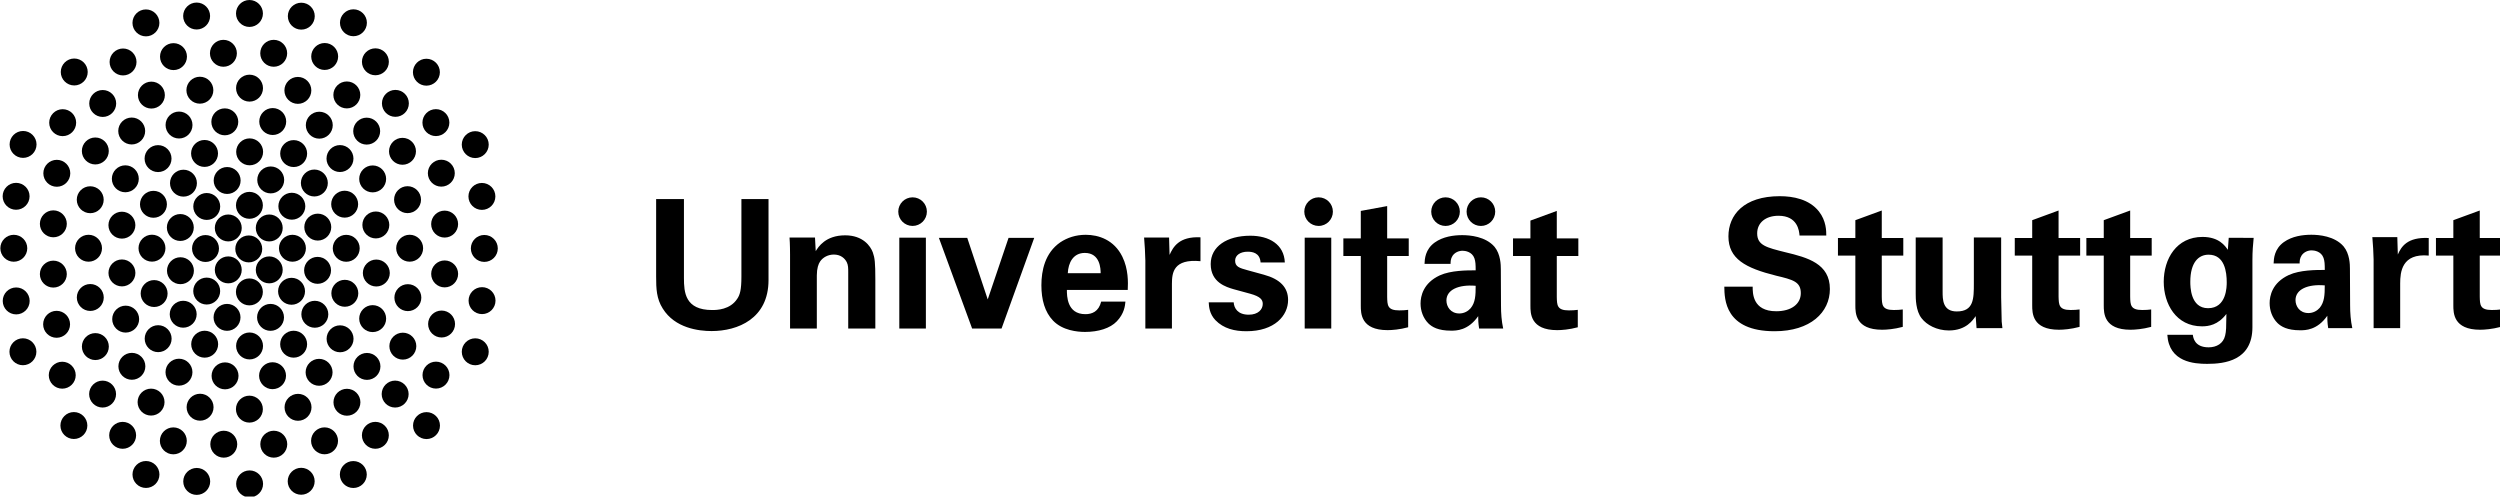 <?xml version="1.0" encoding="UTF-8" standalone="no"?>
<!-- Created with Inkscape (http://www.inkscape.org/) -->

<svg
   width="80.761mm"
   height="16.041mm"
   viewBox="0 0 80.761 16.041"
   version="1.1"
   id="svg1301"
   inkscape:version="1.2.2 (732a01da63, 2022-12-09)"
   sodipodi:docname="unistuttgartlogo_horizontal.svg"
   xmlns:inkscape="http://www.inkscape.org/namespaces/inkscape"
   xmlns:sodipodi="http://sodipodi.sourceforge.net/DTD/sodipodi-0.dtd"
   xmlns="http://www.w3.org/2000/svg"
   xmlns:svg="http://www.w3.org/2000/svg">
  <sodipodi:namedview
     id="namedview1303"
     pagecolor="#ffffff"
     bordercolor="#666666"
     borderopacity="1.0"
     inkscape:showpageshadow="2"
     inkscape:pageopacity="0.0"
     inkscape:pagecheckerboard="0"
     inkscape:deskcolor="#d1d1d1"
     inkscape:document-units="mm"
     showgrid="false"
     inkscape:zoom="5.1754899"
     inkscape:cx="211.96061"
     inkscape:cy="127.33094"
     inkscape:window-width="3840"
     inkscape:window-height="2066"
     inkscape:window-x="-11"
     inkscape:window-y="-11"
     inkscape:window-maximized="1"
     inkscape:current-layer="layer1" />
  <defs
     id="defs1298" />
  <g
     inkscape:label="Layer 1"
     inkscape:groupmode="layer"
     id="layer1"
     transform="translate(-88.568,-124.094)">
    <g
       fill="#FFF"
       id="g4"
       style="fill:#000000;fill-opacity:1"
       transform="matrix(0.265,0,0,0.265,141.925,104.048)">
      <path
         d="m 12.31,110.587 c 0,0.745 -0.045,3 2.867,3 1.842,0 3,-0.876 3,-2.21 0,-1.4 -0.986,-1.64 -3,-2.123 -3.767,-0.94 -5.823,-2.057 -5.823,-4.793 0,-2.604 1.863,-4.9 6.26,-4.9 1.644,0 3.59,0.372 4.77,1.857 0.898,1.138 0.898,2.407 0.898,2.935 h -3.26 c -0.043,-0.545 -0.22,-2.406 -2.562,-2.406 -1.574,0 -2.602,0.854 -2.602,2.146 0,1.468 1.158,1.728 3.434,2.3 2.736,0.653 5.43,1.396 5.43,4.484 0,2.845 -2.366,5.146 -6.74,5.146 -6.065,0 -6.108,-3.898 -6.13,-5.434 h 3.46 z m 18.295,4.905 c -1.047,0.283 -1.99,0.35 -2.515,0.35 -3.263,0 -3.263,-2.057 -3.263,-2.978 v -6.062 h -2.122 v -2.144 h 2.122 v -2.172 l 3.22,-1.18 v 3.352 h 2.624 v 2.144 h -2.624 v 4.99 c 0.02,1.006 0.02,1.644 1.465,1.644 0.48,0 0.702,-0.023 1.095,-0.067 v 2.122 z m 4.859,-10.9 v 6.59 c 0,0.963 0,2.43 1.726,2.43 2.082,0 2.082,-1.557 2.082,-3.438 v -5.582 H 42.6 v 7.29 c 0.043,2.384 0.065,2.67 0.065,2.954 0.022,0.307 0.045,0.504 0.087,0.81 H 39.6 l -0.107,-1.466 c -0.327,0.48 -1.16,1.75 -3.262,1.75 -1.488,0 -2.71,-0.68 -3.327,-1.486 -0.72,-0.9 -0.72,-2.432 -0.72,-2.977 v -6.875 z m 16.696,10.9 c -1.047,0.283 -1.99,0.35 -2.512,0.35 -3.263,0 -3.263,-2.057 -3.263,-2.978 v -6.062 H 44.26 v -2.144 h 2.125 v -2.172 l 3.214,-1.18 v 3.352 h 2.63 v 2.144 H 49.6 v 4.99 c 0.027,1.006 0.027,1.644 1.47,1.644 0.48,0 0.7,-0.023 1.092,-0.067 v 2.122 z m 8.728,0 c -1.052,0.283 -1.992,0.35 -2.52,0.35 -3.26,0 -3.26,-2.057 -3.26,-2.978 v -6.062 h -2.12 v -2.144 h 2.12 v -2.172 l 3.22,-1.18 v 3.352 h 2.624 v 2.144 h -2.624 v 4.99 c 0.02,1.006 0.02,1.644 1.465,1.644 0.48,0 0.7,-0.023 1.095,-0.067 v 2.122 z m 12.495,-10.856 c -0.085,0.873 -0.153,1.62 -0.153,2.735 v 8.165 c 0,4.074 -3.393,4.465 -5.513,4.465 -1.577,0 -4.66,-0.197 -4.86,-3.543 h 3.108 c 0.042,0.326 0.197,1.527 1.923,1.527 0.965,0 1.797,-0.46 2.018,-1.442 0.13,-0.546 0.13,-0.938 0.152,-2.627 -1.03,1.358 -2.188,1.51 -2.976,1.51 -3.174,0 -4.663,-2.758 -4.663,-5.427 0,-2.8 1.554,-5.473 4.728,-5.473 2.014,0 2.758,1.093 3.086,1.576 l 0.108,-1.466 3.04,0.002 z m -5.56,8.58 c 2.275,0 2.275,-2.67 2.275,-3.15 0,-1.25 -0.24,-3.374 -2.21,-3.374 -1.226,0 -2.23,0.94 -2.23,3.308 0,0.546 0,3.215 2.165,3.215 z m 14.644,2.429 c -0.108,-0.68 -0.108,-1.182 -0.108,-1.508 -1.227,1.77 -2.694,1.77 -3.31,1.77 -1.595,0 -2.316,-0.458 -2.757,-0.876 -0.657,-0.655 -0.963,-1.552 -0.963,-2.427 0,-0.88 0.306,-2.496 2.346,-3.437 1.356,-0.615 3.302,-0.615 4.376,-0.615 0,-0.722 -0.02,-1.07 -0.152,-1.464 -0.283,-0.812 -1.14,-0.922 -1.445,-0.922 -0.462,0 -0.94,0.2 -1.225,0.616 -0.244,0.37 -0.244,0.722 -0.244,0.984 h -3.172 c 0.02,-0.595 0.088,-1.773 1.246,-2.606 1.008,-0.722 2.3,-0.897 3.35,-0.897 0.92,0 2.847,0.154 3.938,1.425 0.748,0.9 0.77,2.21 0.77,2.715 l 0.022,4.442 c 0,0.94 0.066,1.882 0.266,2.802 h -2.94 z m -3.984,-3.415 c 0,0.744 0.5,1.578 1.576,1.578 0.587,0 1.07,-0.287 1.376,-0.638 0.567,-0.698 0.614,-1.555 0.614,-2.735 -2.078,-0.175 -3.567,0.483 -3.567,1.795 z m 9.521,-4.923 c 0,-0.523 -0.088,-2.123 -0.155,-2.757 h 3.044 l 0.063,2.123 c 0.415,-0.944 1.14,-2.146 3.767,-2.014 v 2.143 c -3.283,-0.307 -3.48,2.014 -3.48,3.395 v 5.447 h -3.238 l -0.002,-8.338 z m 15.501,8.185 c -1.05,0.283 -1.994,0.35 -2.518,0.35 -3.264,0 -3.264,-2.057 -3.264,-2.978 v -6.062 h -2.12 v -2.144 h 2.12 v -2.172 l 3.22,-1.18 v 3.352 h 2.63 v 2.144 h -2.63 v 4.99 c 0.02,1.006 0.02,1.644 1.467,1.644 0.48,0 0.702,-0.023 1.095,-0.067 v 2.122 z"
         id="path2"
         style="fill:#000000;fill-opacity:1" />
    </g>
    <g
       fill="#FFF"
       id="g14"
       style="fill:#000000;fill-opacity:1"
       transform="matrix(0.265,0,0,0.265,109.764,109.806)">
      <path
         d="m 3.39,78.184 v 9.63 c 0,1.73 0.133,3.897 3.44,3.897 0.547,0 2.187,-0.022 3.062,-1.378 0.328,-0.482 0.504,-1.094 0.504,-2.69 V 78.185 H 13.7 v 9.875 c 0,4.704 -3.743,6.214 -6.94,6.214 -1.574,0 -4.46,-0.35 -5.95,-2.737 C 0.043,90.332 0,89.11 0,87.64 v -9.456 z m 12.934,6.7 c 0,-0.044 0,-1.247 -0.064,-2.014 h 3.106 l 0.088,1.664 c 0.31,-0.503 1.184,-1.93 3.59,-1.93 2.17,0 3.087,1.314 3.37,2.08 0.24,0.68 0.307,1.25 0.307,3.307 v 5.975 h -3.305 v -6.87 c 0,-0.46 0,-0.858 -0.174,-1.208 -0.24,-0.48 -0.742,-0.94 -1.576,-0.94 -0.697,0 -1.334,0.33 -1.684,0.854 -0.198,0.288 -0.394,0.834 -0.394,1.69 v 6.476 H 16.325 V 84.886 Z M 29.643,82.89 h 3.24 v 11.075 h -3.24 z m 8.283,0.023 2.497,7.505 2.538,-7.505 h 3.13 L 42.108,93.965 H 38.52 L 34.468,82.913 Z m 12.147,6.347 c 0,0.72 0,2.955 2.254,2.955 0.81,0 1.62,-0.307 1.927,-1.533 h 2.955 c -0.045,0.526 -0.154,1.467 -1.052,2.406 -0.812,0.854 -2.253,1.292 -3.872,1.292 -0.942,0 -2.74,-0.173 -3.898,-1.377 -1.006,-1.052 -1.423,-2.538 -1.423,-4.312 0,-1.796 0.44,-3.94 2.297,-5.23 0.854,-0.57 1.904,-0.922 3.107,-0.922 1.577,0 3.456,0.614 4.465,2.67 0.743,1.513 0.703,3.134 0.657,4.052 h -7.42 z m 4.115,-2.035 c 0,-0.504 -0.043,-2.475 -1.926,-2.475 -1.422,0 -2.014,1.184 -2.08,2.475 z m 5.446,-1.598 c 0,-0.523 -0.085,-2.123 -0.15,-2.757 h 3.045 l 0.06,2.123 c 0.422,-0.944 1.143,-2.277 3.768,-2.146 v 2.91 c -3.28,-0.306 -3.48,1.38 -3.48,2.76 v 5.447 h -3.24 v -8.338 h -0.004 z m 10.771,5.143 c 0.044,0.703 0.48,1.51 1.837,1.51 1.16,0 1.707,-0.654 1.707,-1.313 0,-0.5 -0.264,-0.894 -1.53,-1.243 l -2.015,-0.55 c -0.9,-0.264 -2.8,-0.813 -2.8,-3.065 0,-2.145 1.97,-3.456 4.833,-3.456 2.278,0 4.115,1.052 4.203,3.26 h -2.954 c -0.088,-1.225 -1.07,-1.312 -1.578,-1.312 -0.873,0 -1.527,0.416 -1.527,1.094 0,0.744 0.546,0.897 1.508,1.162 l 1.993,0.547 c 2.014,0.55 2.956,1.574 2.956,3.084 0,1.905 -1.64,3.808 -5.076,3.808 -1.425,0 -2.78,-0.307 -3.79,-1.357 -0.72,-0.763 -0.785,-1.64 -0.808,-2.163 h 3.043 v -0.007 z m 8.657,-7.88 H 82.3 v 11.075 h -3.238 z m 12.613,10.922 c -1.046,0.285 -1.986,0.35 -2.514,0.35 -3.26,0 -3.26,-2.057 -3.26,-2.977 V 85.123 H 83.775 V 82.978 H 85.9 v -3.35 l 3.215,-0.59 v 3.94 h 2.63 v 2.143 h -2.63 v 4.99 c 0.024,1.008 0.024,1.644 1.467,1.644 0.483,0 0.702,-0.022 1.093,-0.067 v 2.125 z m 8.649,0.153 c -0.112,-0.68 -0.112,-1.182 -0.112,-1.508 -1.225,1.77 -2.69,1.77 -3.305,1.77 -1.598,0 -2.32,-0.458 -2.758,-0.876 -0.654,-0.655 -0.964,-1.553 -0.964,-2.428 0,-0.877 0.31,-2.496 2.344,-3.437 1.355,-0.614 3.302,-0.614 4.375,-0.614 0,-0.723 -0.02,-1.07 -0.152,-1.464 -0.286,-0.812 -1.14,-0.923 -1.44,-0.923 -0.46,0 -0.945,0.2 -1.228,0.617 -0.238,0.37 -0.238,0.722 -0.238,0.984 H 93.67 c 0.02,-0.594 0.087,-1.773 1.244,-2.607 1.008,-0.72 2.3,-0.897 3.35,-0.897 0.92,0 2.845,0.153 3.942,1.424 0.74,0.9 0.766,2.21 0.766,2.715 l 0.02,4.442 c 0,0.94 0.066,1.88 0.265,2.8 l -2.933,0.003 z M 96.34,90.55 c 0,0.745 0.507,1.58 1.574,1.58 0.592,0 1.073,-0.288 1.378,-0.638 0.573,-0.7 0.613,-1.555 0.613,-2.736 -2.08,-0.176 -3.566,0.482 -3.566,1.795 z m 16.016,3.262 c -1.05,0.285 -1.987,0.35 -2.517,0.35 -3.26,0 -3.26,-2.057 -3.26,-2.977 v -6.062 h -2.123 v -2.145 h 2.122 v -2.17 l 3.215,-1.18 v 3.35 h 2.627 v 2.145 h -2.627 v 4.99 c 0.023,1.007 0.023,1.643 1.47,1.643 0.478,0 0.7,-0.023 1.09,-0.068 v 2.124 z"
         id="path6"
         style="fill:#000000;fill-opacity:1" />
      <circle
         cx="96.231"
         cy="79.717"
         r="1.744"
         id="circle8"
         style="fill:#000000;fill-opacity:1" />
      <circle
         cx="100.542"
         cy="79.717"
         r="1.745"
         id="circle10"
         style="fill:#000000;fill-opacity:1" />
      <path
         d="m 82.5,79.714 c 0,0.966 -0.778,1.745 -1.742,1.745 -0.967,0 -1.745,-0.78 -1.745,-1.746 0,-0.96 0.778,-1.74 1.745,-1.74 0.964,0 1.74,0.78 1.74,1.74 z m -49.494,0 c 0,0.966 -0.78,1.745 -1.743,1.745 -0.963,0 -1.745,-0.78 -1.745,-1.746 0,-0.96 0.782,-1.74 1.745,-1.74 0.964,0 1.743,0.78 1.743,1.74 z"
         id="path12"
         style="fill:#000000;fill-opacity:1" />
    </g>
    <g
       fill="#FFF"
       id="g222"
       style="fill:#000000;fill-opacity:1"
       transform="matrix(0.265,0,0,0.265,81.718,124.094)">
      <circle
         cx="56.174"
         cy="30.344"
         r="1.642"
         id="circle16"
         style="fill:#000000;fill-opacity:1" />
      <path
         d="m 60.312,27.79 c 0,-0.905 -0.736,-1.643 -1.642,-1.643 -0.906,0 -1.64,0.737 -1.64,1.644 0,0.905 0.734,1.64 1.64,1.64 0.906,0 1.642,-0.735 1.642,-1.64 z m 0,5.11 c 0,-0.905 -0.736,-1.643 -1.642,-1.643 -0.906,0 -1.64,0.737 -1.64,1.644 0,0.905 0.734,1.64 1.64,1.64 0.906,0 1.642,-0.734 1.642,-1.64 z"
         id="path18"
         style="fill:#000000;fill-opacity:1" />
      <circle
         cx="61.499"
         cy="30.263"
         r="1.642"
         id="circle20"
         style="fill:#000000;fill-opacity:1" />
      <path
         d="m 64.586,26.045 c -0.903,0 -1.642,0.736 -1.642,1.642 0,0.905 0.738,1.64 1.642,1.64 0.906,0 1.644,-0.735 1.644,-1.64 0,-0.906 -0.738,-1.642 -1.644,-1.642 z"
         id="path22"
         style="fill:#000000;fill-opacity:1" />
      <circle
         cx="64.562"
         cy="32.957"
         r="1.642"
         id="circle24"
         style="fill:#000000;fill-opacity:1" />
      <path
         d="m 61.388,37.15 c 0.906,0 1.645,-0.735 1.645,-1.64 0,-0.906 -0.737,-1.644 -1.645,-1.644 -0.904,0 -1.64,0.737 -1.64,1.644 0,0.905 0.735,1.64 1.64,1.64 z m -0.918,1.54 c 0,-0.907 -0.736,-1.644 -1.644,-1.644 -0.903,0 -1.64,0.737 -1.64,1.643 0,0.904 0.735,1.64 1.64,1.64 0.905,0 1.644,-0.736 1.644,-1.64 z"
         id="path26"
         style="fill:#000000;fill-opacity:1" />
      <circle
         cx="56.271"
         cy="42.173"
         r="1.642"
         id="circle28"
         style="fill:#000000;fill-opacity:1" />
      <circle
         cx="68.056"
         cy="30.269"
         r="1.642"
         id="circle30"
         style="fill:#000000;fill-opacity:1" />
      <circle
         cx="67.884"
         cy="35.753"
         r="1.642"
         id="circle32"
         style="fill:#000000;fill-opacity:1" />
      <path
         d="m 71.722,31.64 c -0.902,0 -1.64,0.737 -1.64,1.644 0,0.903 0.735,1.64 1.64,1.64 0.905,0 1.645,-0.737 1.645,-1.64 -0.002,-0.907 -0.74,-1.644 -1.645,-1.644 z m 1.198,7.2 c 0,-0.905 -0.735,-1.643 -1.644,-1.643 -0.9,0 -1.64,0.738 -1.64,1.644 0,0.904 0.737,1.642 1.64,1.642 0.91,0 1.645,-0.738 1.645,-1.64 z"
         id="path34"
         style="fill:#000000;fill-opacity:1" />
      <circle
         cx="67.304"
         cy="41.301"
         r="1.642"
         id="circle36"
         style="fill:#000000;fill-opacity:1" />
      <path
         d="m 61.644,43.6 c 0.905,0 1.644,-0.735 1.644,-1.64 0,-0.906 -0.737,-1.643 -1.644,-1.643 -0.903,0 -1.642,0.737 -1.642,1.643 0,0.905 0.737,1.64 1.642,1.64 z m -2.574,3.84 c 0.907,0 1.646,-0.735 1.646,-1.638 0,-0.906 -0.736,-1.644 -1.645,-1.644 -0.9,0 -1.64,0.737 -1.64,1.644 0.003,0.903 0.74,1.64 1.64,1.64 z"
         id="path38"
         style="fill:#000000;fill-opacity:1" />
      <circle
         cx="56.252"
         cy="49.875"
         r="1.642"
         id="circle40"
         style="fill:#000000;fill-opacity:1" />
      <path
         d="m 65.87,38.312 c 0,-0.906 -0.736,-1.644 -1.643,-1.644 -0.908,0 -1.642,0.737 -1.642,1.644 0,0.904 0.733,1.64 1.642,1.64 0.907,0 1.644,-0.735 1.644,-1.64 z m 9.697,-3.67 c -0.902,0 -1.64,0.737 -1.64,1.644 0,0.904 0.736,1.64 1.64,1.64 0.906,0 1.644,-0.736 1.644,-1.64 0,-0.907 -0.736,-1.644 -1.643,-1.644 z"
         id="path42"
         style="fill:#000000;fill-opacity:1" />
      <circle
         cx="74.957"
         cy="42.197"
         r="1.642"
         id="circle44"
         style="fill:#000000;fill-opacity:1" />
      <circle
         cx="78.997"
         cy="45.728"
         r="1.642"
         id="circle46"
         style="fill:#000000;fill-opacity:1" />
      <path
         d="m 74.017,46.397 c -0.902,0 -1.64,0.738 -1.64,1.644 0,0.904 0.735,1.64 1.64,1.64 0.906,0 1.645,-0.736 1.645,-1.64 -0.002,-0.905 -0.74,-1.643 -1.645,-1.643 z"
         id="path48"
         style="fill:#000000;fill-opacity:1" />
      <circle
         cx="70.583"
         cy="44.667"
         r="1.642"
         id="circle50"
         style="fill:#000000;fill-opacity:1" />
      <path
         d="m 68.14,50.677 c 0.905,0 1.644,-0.735 1.644,-1.64 0,-0.905 -0.737,-1.642 -1.644,-1.642 -0.904,0 -1.64,0.737 -1.64,1.642 0,0.905 0.735,1.64 1.64,1.64 z m -5.96,0.617 c 0.904,0 1.644,-0.735 1.644,-1.64 0,-0.906 -0.738,-1.643 -1.645,-1.643 -0.903,0 -1.642,0.738 -1.642,1.644 0,0.905 0.736,1.64 1.64,1.64 z m 4.21,-5.904 c 0,-0.907 -0.738,-1.645 -1.644,-1.645 -0.906,0 -1.642,0.737 -1.642,1.644 0,0.902 0.735,1.638 1.642,1.638 0.905,0 1.644,-0.736 1.644,-1.64 z"
         id="path52"
         style="fill:#000000;fill-opacity:1" />
      <circle
         cx="77.841"
         cy="51.881"
         r="1.642"
         id="circle54"
         style="fill:#000000;fill-opacity:1" />
      <circle
         cx="71.608"
         cy="53.066"
         r="1.641"
         id="circle56"
         style="fill:#000000;fill-opacity:1" />
      <circle
         cx="68.919"
         cy="57.846"
         r="1.642"
         id="circle58"
         style="fill:#000000;fill-opacity:1" />
      <path
         d="m 65.412,52.097 c -0.903,0 -1.642,0.737 -1.642,1.643 0,0.905 0.737,1.64 1.642,1.64 0.905,0 1.644,-0.735 1.644,-1.64 0,-0.906 -0.74,-1.643 -1.644,-1.643 z m -2.849,4.93 c -0.903,0 -1.642,0.737 -1.642,1.643 0,0.905 0.738,1.64 1.643,1.64 0.905,0 1.644,-0.735 1.644,-1.64 0,-0.905 -0.737,-1.643 -1.644,-1.643 z"
         id="path60"
         style="fill:#000000;fill-opacity:1" />
      <circle
         cx="59.224"
         cy="54.149"
         r="1.642"
         id="circle62"
         style="fill:#000000;fill-opacity:1" />
      <circle
         cx="56.277"
         cy="58.986"
         r="1.641"
         id="circle64"
         style="fill:#000000;fill-opacity:1" />
      <path
         d="m 53.127,52.507 c -0.903,0 -1.64,0.737 -1.64,1.644 0,0.905 0.736,1.64 1.64,1.64 0.905,0 1.643,-0.734 1.643,-1.64 0,-0.905 -0.738,-1.643 -1.643,-1.643 z m -3.299,4.538 c -0.903,0 -1.64,0.737 -1.64,1.644 0,0.903 0.736,1.64 1.64,1.64 0.906,0 1.644,-0.737 1.644,-1.64 0,-0.908 -0.738,-1.645 -1.644,-1.645 z"
         id="path66"
         style="fill:#000000;fill-opacity:1" />
      <circle
         cx="43.643"
         cy="57.841"
         r="1.642"
         id="circle68"
         style="fill:#000000;fill-opacity:1" />
      <circle
         cx="79.679"
         cy="39.5"
         r="1.642"
         id="circle70"
         style="fill:#000000;fill-opacity:1" />
      <circle
         cx="83.784"
         cy="42.884"
         r="1.642"
         id="circle72"
         style="fill:#000000;fill-opacity:1" />
      <circle
         cx="84.612"
         cy="36.648"
         r="1.642"
         id="circle74"
         style="fill:#000000;fill-opacity:1" />
      <circle
         cx="80.054"
         cy="33.391"
         r="1.642"
         id="circle76"
         style="fill:#000000;fill-opacity:1" />
      <circle
         cx="84.89"
         cy="30.285"
         r="1.642"
         id="circle78"
         style="fill:#000000;fill-opacity:1" />
      <circle
         cx="80.051"
         cy="27.318"
         r="1.642"
         id="circle80"
         style="fill:#000000;fill-opacity:1" />
      <circle
         cx="84.595"
         cy="23.944"
         r="1.642"
         id="circle82"
         style="fill:#000000;fill-opacity:1" />
      <path
         d="m 78.006,21.112 c 0,0.905 0.736,1.64 1.64,1.64 0.906,0 1.644,-0.735 1.644,-1.64 0,-0.905 -0.735,-1.642 -1.644,-1.642 -0.904,0 -1.64,0.737 -1.64,1.642 z M 83.78,19.27 c 0.906,0 1.646,-0.735 1.646,-1.64 0,-0.905 -0.737,-1.64 -1.646,-1.64 -0.9,0 -1.64,0.735 -1.64,1.64 0.002,0.906 0.74,1.64 1.64,1.64 z"
         id="path84"
         style="fill:#000000;fill-opacity:1" />
      <circle
         cx="78.987"
         cy="14.947"
         r="1.642"
         id="circle86"
         style="fill:#000000;fill-opacity:1" />
      <path
         d="m 77.827,10.443 c 0.906,0 1.645,-0.736 1.645,-1.64 0,-0.906 -0.738,-1.642 -1.645,-1.642 -0.903,0 -1.64,0.737 -1.64,1.643 0,0.905 0.737,1.64 1.64,1.64 z"
         id="path88"
         style="fill:#000000;fill-opacity:1" />
      <circle
         cx="74.049"
         cy="12.601"
         r="1.641"
         id="circle90"
         style="fill:#000000;fill-opacity:1" />
      <circle
         cx="70.549"
         cy="15.985"
         r="1.642"
         id="circle92"
         style="fill:#000000;fill-opacity:1" />
      <path
         d="m 65.65,19.33 c 0,0.904 0.737,1.64 1.642,1.64 0.906,0 1.645,-0.736 1.645,-1.64 0,-0.907 -0.737,-1.644 -1.645,-1.644 -0.902,0 -1.64,0.737 -1.64,1.643 z"
         id="path94"
         style="fill:#000000;fill-opacity:1" />
      <circle
         cx="64.771"
         cy="15.261"
         r="1.642"
         id="circle96"
         style="fill:#000000;fill-opacity:1" />
      <circle
         cx="62.16"
         cy="11.019"
         r="1.641"
         id="circle98"
         style="fill:#000000;fill-opacity:1" />
      <circle
         cx="59.095"
         cy="14.815"
         r="1.642"
         id="circle100"
         style="fill:#000000;fill-opacity:1" />
      <circle
         cx="53.254"
         cy="14.852"
         r="1.641"
         id="circle102"
         style="fill:#000000;fill-opacity:1" />
      <circle
         cx="50.784"
         cy="18.705"
         r="1.642"
         id="circle104"
         style="fill:#000000;fill-opacity:1" />
      <path
         d="m 51.897,22.005 c 0,0.904 0.737,1.64 1.64,1.64 0.907,0 1.645,-0.736 1.645,-1.64 0,-0.906 -0.737,-1.644 -1.644,-1.644 -0.903,0 -1.64,0.74 -1.64,1.645 z"
         id="path106"
         style="fill:#000000;fill-opacity:1" />
      <circle
         cx="48.213"
         cy="22.329"
         r="1.641"
         id="circle108"
         style="fill:#000000;fill-opacity:1" />
      <circle
         cx="44.555"
         cy="24.905"
         r="1.642"
         id="circle110"
         style="fill:#000000;fill-opacity:1" />
      <path
         d="m 40.708,29.09 c 0.906,0 1.644,-0.736 1.644,-1.64 0,-0.907 -0.737,-1.643 -1.644,-1.643 -0.902,0 -1.64,0.736 -1.64,1.642 0,0.904 0.738,1.64 1.64,1.64 z"
         id="path112"
         style="fill:#000000;fill-opacity:1" />
      <circle
         cx="41.126"
         cy="21.796"
         r="1.642"
         id="circle114"
         style="fill:#000000;fill-opacity:1" />
      <circle
         cx="36.849"
         cy="24.348"
         r="1.641"
         id="circle116"
         style="fill:#000000;fill-opacity:1" />
      <path
         d="m 32.35,28.927 c 0.906,0 1.644,-0.735 1.644,-1.64 0,-0.906 -0.737,-1.644 -1.644,-1.644 -0.903,0 -1.64,0.737 -1.64,1.644 0,0.905 0.736,1.64 1.64,1.64 z M 27.81,25.57 c 0.906,0 1.644,-0.735 1.644,-1.638 0,-0.906 -0.737,-1.643 -1.643,-1.643 -0.905,0 -1.64,0.736 -1.64,1.642 0,0.903 0.734,1.64 1.64,1.64 z"
         id="path118"
         style="fill:#000000;fill-opacity:1" />
      <circle
         cx="32.775"
         cy="21.125"
         r="1.642"
         id="circle120"
         style="fill:#000000;fill-opacity:1" />
      <path
         d="m 28.66,15.966 c -0.905,0 -1.64,0.737 -1.64,1.643 0,0.902 0.734,1.638 1.64,1.638 0.906,0 1.643,-0.736 1.643,-1.64 0,-0.905 -0.738,-1.642 -1.643,-1.642 z m 4.83,0.629 c 0.905,0 1.643,-0.735 1.643,-1.64 0,-0.906 -0.737,-1.644 -1.644,-1.644 -0.904,0 -1.642,0.738 -1.642,1.645 0,0.904 0.738,1.64 1.64,1.64 z m 3.98,0.165 c -0.906,0 -1.642,0.738 -1.642,1.646 0,0.903 0.735,1.64 1.64,1.64 0.907,0 1.643,-0.737 1.643,-1.64 0,-0.908 -0.735,-1.645 -1.64,-1.645 z"
         id="path122"
         style="fill:#000000;fill-opacity:1" />
      <circle
         cx="41.905"
         cy="15.97"
         r="1.641"
         id="circle124"
         style="fill:#000000;fill-opacity:1" />
      <circle
         cx="45.116"
         cy="19.334"
         r="1.642"
         id="circle126"
         style="fill:#000000;fill-opacity:1" />
      <circle
         cx="36.642"
         cy="30.261"
         r="1.642"
         id="circle128"
         style="fill:#000000;fill-opacity:1" />
      <path
         d="m 56.28,16.87 c -0.903,0 -1.64,0.736 -1.64,1.642 0,0.905 0.736,1.64 1.64,1.64 0.907,0 1.643,-0.735 1.643,-1.64 0,-0.906 -0.736,-1.642 -1.643,-1.642 z"
         id="path130"
         style="fill:#000000;fill-opacity:1" />
      <circle
         cx="68.129"
         cy="11.573"
         r="1.642"
         id="circle132"
         style="fill:#000000;fill-opacity:1" />
      <circle
         cx="71.612"
         cy="7.533"
         r="1.641"
         id="circle134"
         style="fill:#000000;fill-opacity:1" />
      <path
         d="m 65.43,8.526 c 0.904,0 1.64,-0.736 1.64,-1.64 0,-0.905 -0.734,-1.642 -1.64,-1.642 -0.905,0 -1.643,0.737 -1.643,1.643 0,0.904 0.735,1.64 1.642,1.64 z m 3.5,-4.11 c 0.906,0 1.645,-0.735 1.645,-1.64 0,-0.905 -0.737,-1.642 -1.644,-1.642 -0.903,0 -1.64,0.737 -1.64,1.642 0,0.905 0.736,1.64 1.64,1.64 z"
         id="path136"
         style="fill:#000000;fill-opacity:1" />
      <circle
         cx="62.578"
         cy="1.971"
         r="1.641"
         id="circle138"
         style="fill:#000000;fill-opacity:1" />
      <path
         d="m 56.258,3.284 c 0.906,0 1.644,-0.736 1.644,-1.64 C 57.9,0.737 57.164,0 56.258,0 c -0.904,0 -1.64,0.737 -1.64,1.644 0,0.904 0.736,1.64 1.64,1.64 z"
         id="path140"
         style="fill:#000000;fill-opacity:1" />
      <circle
         cx="49.818"
         cy="1.954"
         r="1.642"
         id="circle142"
         style="fill:#000000;fill-opacity:1" />
      <path
         d="m 43.637,4.433 c 0.906,0 1.644,-0.736 1.644,-1.64 0,-0.906 -0.736,-1.644 -1.643,-1.644 -0.903,0 -1.64,0.736 -1.64,1.643 0,0.904 0.736,1.64 1.64,1.64 z m 9.445,3.705 c 0.906,0 1.644,-0.736 1.644,-1.64 0,-0.906 -0.737,-1.642 -1.644,-1.642 -0.904,0 -1.64,0.736 -1.64,1.642 0,0.904 0.736,1.64 1.64,1.64 z"
         id="path144"
         style="fill:#000000;fill-opacity:1" />
      <circle
         cx="46.998"
         cy="6.902"
         r="1.642"
         id="circle146"
         style="fill:#000000;fill-opacity:1" />
      <path
         d="m 44.303,9.952 c -0.903,0 -1.64,0.738 -1.64,1.642 0,0.905 0.736,1.64 1.64,1.64 0.906,0 1.644,-0.735 1.644,-1.64 0,-0.905 -0.738,-1.642 -1.644,-1.642 z m -5.933,4.304 c 0.905,0 1.642,-0.736 1.642,-1.64 0,-0.907 -0.736,-1.643 -1.643,-1.643 -0.904,0 -1.642,0.736 -1.642,1.642 0,0.905 0.738,1.64 1.64,1.64 z m -3.472,-3.838 c 0.906,0 1.644,-0.737 1.644,-1.64 0,-0.907 -0.737,-1.645 -1.644,-1.645 -0.902,0 -1.64,0.738 -1.64,1.644 0,0.904 0.738,1.64 1.64,1.64 z m 5.95,-1.223 c 0.905,0 1.643,-0.736 1.643,-1.64 0,-0.905 -0.736,-1.643 -1.642,-1.643 -0.903,0 -1.64,0.737 -1.64,1.644 0,0.903 0.736,1.64 1.64,1.64 z"
         id="path148"
         style="fill:#000000;fill-opacity:1" />
      <circle
         cx="47.673"
         cy="15.242"
         r="1.641"
         id="circle150"
         style="fill:#000000;fill-opacity:1" />
      <circle
         cx="50.215"
         cy="10.996"
         r="1.642"
         id="circle152"
         style="fill:#000000;fill-opacity:1" />
      <circle
         cx="59.215"
         cy="6.496"
         r="1.641"
         id="circle154"
         style="fill:#000000;fill-opacity:1" />
      <circle
         cx="56.267"
         cy="10.745"
         r="1.642"
         id="circle156"
         style="fill:#000000;fill-opacity:1" />
      <path
         d="m 65.813,22.31 c 0,-0.906 -0.738,-1.643 -1.645,-1.643 -0.907,0 -1.64,0.737 -1.64,1.643 0,0.904 0.733,1.64 1.64,1.64 0.907,0 1.645,-0.736 1.645,-1.64 z m -4.389,1.187 c -0.905,0 -1.64,0.737 -1.64,1.644 0,0.904 0.734,1.64 1.64,1.64 0.906,0 1.644,-0.736 1.644,-1.64 -0.003,-0.906 -0.74,-1.643 -1.644,-1.643 z"
         id="path158"
         style="fill:#000000;fill-opacity:1" />
      <circle
         cx="58.851"
         cy="21.934"
         r="1.641"
         id="circle160"
         style="fill:#000000;fill-opacity:1" />
      <circle
         cx="56.254"
         cy="25.03"
         r="1.641"
         id="circle162"
         style="fill:#000000;fill-opacity:1" />
      <path
         d="m 52.035,27.79 c 0,0.905 0.736,1.64 1.64,1.64 0.905,0 1.643,-0.735 1.643,-1.64 0,-0.905 -0.737,-1.643 -1.643,-1.643 -0.904,0 -1.64,0.737 -1.64,1.644 z M 51.05,23.528 c -0.904,0 -1.64,0.737 -1.64,1.643 0,0.904 0.735,1.64 1.64,1.64 0.905,0 1.642,-0.735 1.642,-1.64 0,-0.905 -0.738,-1.642 -1.642,-1.642 z m -0.15,8.408 c 0.905,0 1.643,-0.737 1.643,-1.64 0,-0.906 -0.737,-1.643 -1.644,-1.643 -0.905,0 -1.64,0.737 -1.64,1.643 0,0.903 0.735,1.64 1.64,1.64 z"
         id="path164"
         style="fill:#000000;fill-opacity:1" />
      <circle
         cx="47.831"
         cy="27.733"
         r="1.641"
         id="circle166"
         style="fill:#000000;fill-opacity:1" />
      <circle
         cx="47.846"
         cy="33"
         r="1.641"
         id="circle168"
         style="fill:#000000;fill-opacity:1" />
      <path
         d="m 44.374,31.897 c 0.906,0 1.644,-0.736 1.644,-1.64 0,-0.907 -0.737,-1.645 -1.644,-1.645 -0.903,0 -1.64,0.738 -1.64,1.644 0,0.906 0.737,1.64 1.64,1.64 z"
         id="path170"
         style="fill:#000000;fill-opacity:1" />
      <circle
         cx="44.638"
         cy="35.784"
         r="1.641"
         id="circle172"
         style="fill:#000000;fill-opacity:1" />
      <path
         d="m 40.71,34.913 c 0.907,0 1.645,-0.736 1.645,-1.64 0,-0.907 -0.737,-1.644 -1.644,-1.644 -0.903,0 -1.64,0.736 -1.64,1.642 0,0.905 0.737,1.64 1.64,1.64 z m 0.457,5.63 c 0.906,0 1.644,-0.736 1.644,-1.64 0,-0.906 -0.736,-1.642 -1.643,-1.642 -0.903,0 -1.64,0.737 -1.64,1.643 0,0.905 0.737,1.64 1.64,1.64 z"
         id="path174"
         style="fill:#000000;fill-opacity:1" />
      <circle
         cx="37.474"
         cy="42.249"
         r="1.642"
         id="circle176"
         style="fill:#000000;fill-opacity:1" />
      <path
         d="m 34.39,39.535 c 0,-0.906 -0.736,-1.644 -1.642,-1.644 -0.906,0 -1.64,0.738 -1.64,1.645 0,0.905 0.734,1.64 1.64,1.64 0.906,0 1.642,-0.735 1.642,-1.64 z m -4.924,-2.849 c 0,-0.906 -0.738,-1.644 -1.644,-1.644 -0.906,0 -1.64,0.737 -1.64,1.644 0,0.904 0.733,1.64 1.64,1.64 0.906,0 1.644,-0.736 1.644,-1.64 z m 2.884,-1.629 c 0.906,0 1.644,-0.736 1.644,-1.64 0,-0.906 -0.737,-1.644 -1.644,-1.644 -0.903,0 -1.64,0.737 -1.64,1.644 0,0.904 0.736,1.64 1.64,1.64 z m -4.82,-3.152 c 0.907,0 1.644,-0.736 1.644,-1.64 0,-0.905 -0.736,-1.642 -1.643,-1.642 -0.904,0 -1.64,0.737 -1.64,1.643 0.002,0.903 0.736,1.64 1.64,1.64 z m 9.324,6.002 c 0.906,0 1.644,-0.736 1.644,-1.64 0,-0.907 -0.737,-1.643 -1.644,-1.643 -0.904,0 -1.64,0.736 -1.64,1.642 0,0.905 0.736,1.64 1.64,1.64 z"
         id="path178"
         style="fill:#000000;fill-opacity:1" />
      <circle
         cx="28.643"
         cy="42.88"
         r="1.642"
         id="circle180"
         style="fill:#000000;fill-opacity:1" />
      <path
         d="m 35.08,45.74 c 0,-0.906 -0.738,-1.644 -1.645,-1.644 -0.904,0 -1.64,0.737 -1.64,1.644 0,0.904 0.735,1.64 1.64,1.64 0.907,0 1.645,-0.735 1.645,-1.64 z M 55.317,32.9 c 0,-0.905 -0.737,-1.643 -1.643,-1.643 -0.903,0 -1.64,0.737 -1.64,1.644 0,0.905 0.736,1.64 1.64,1.64 0.906,0.002 1.643,-0.734 1.643,-1.64 z"
         id="path182"
         style="fill:#000000;fill-opacity:1" />
      <circle
         cx="56.251"
         cy="35.585"
         r="1.642"
         id="circle184"
         style="fill:#000000;fill-opacity:1" />
      <path
         d="m 55.167,38.69 c 0,-0.907 -0.737,-1.644 -1.644,-1.644 -0.903,0 -1.64,0.737 -1.64,1.643 0,0.904 0.736,1.64 1.64,1.64 0.907,0 1.644,-0.736 1.644,-1.64 z"
         id="path186"
         style="fill:#000000;fill-opacity:1" />
      <circle
         cx="50.8"
         cy="41.959"
         r="1.642"
         id="circle188"
         style="fill:#000000;fill-opacity:1" />
      <circle
         cx="53.283"
         cy="45.818"
         r="1.642"
         id="circle190"
         style="fill:#000000;fill-opacity:1" />
      <circle
         cx="50.24"
         cy="49.641"
         r="1.642"
         id="circle192"
         style="fill:#000000;fill-opacity:1" />
      <path
         d="m 44.263,50.66 c 0.906,0 1.643,-0.735 1.643,-1.64 0,-0.906 -0.736,-1.643 -1.643,-1.643 -0.904,0 -1.64,0.737 -1.64,1.643 0,0.905 0.735,1.64 1.64,1.64 z m -2.337,-4.364 c 0.906,0 1.643,-0.736 1.643,-1.64 0,-0.906 -0.737,-1.642 -1.644,-1.642 -0.903,0 -1.642,0.735 -1.642,1.642 0,0.905 0.738,1.64 1.642,1.64 z"
         id="path194"
         style="fill:#000000;fill-opacity:1" />
      <circle
         cx="47.667"
         cy="45.371"
         r="1.642"
         id="circle196"
         style="fill:#000000;fill-opacity:1" />
      <path
         d="m 46.77,41.287 c 0,-0.906 -0.737,-1.644 -1.642,-1.644 -0.905,0 -1.64,0.737 -1.64,1.644 0,0.905 0.734,1.64 1.64,1.64 0.904,0 1.642,-0.736 1.642,-1.64 z m 1.41,-1.34 c 0.906,0 1.643,-0.736 1.643,-1.64 0,-0.906 -0.736,-1.642 -1.643,-1.642 -0.904,0 -1.64,0.736 -1.64,1.642 0,0.904 0.735,1.64 1.64,1.64 z"
         id="path198"
         style="fill:#000000;fill-opacity:1" />
      <circle
         cx="51.047"
         cy="35.482"
         r="1.641"
         id="circle200"
         style="fill:#000000;fill-opacity:1" />
      <path
         d="m 39.997,48.042 c 0,-0.906 -0.736,-1.642 -1.643,-1.642 -0.903,0 -1.64,0.736 -1.64,1.642 0,0.905 0.736,1.64 1.64,1.64 0.907,0 1.643,-0.735 1.643,-1.64 z"
         id="path202"
         style="fill:#000000;fill-opacity:1" />
      <circle
         cx="40.8"
         cy="53.068"
         r="1.641"
         id="circle204"
         style="fill:#000000;fill-opacity:1" />
      <path
         d="m 34.854,50.232 c -0.903,0 -1.64,0.737 -1.64,1.643 0,0.903 0.736,1.64 1.64,1.64 0.906,0 1.644,-0.736 1.644,-1.64 0,-0.906 -0.737,-1.643 -1.644,-1.643 z M 46.98,52.1 c -0.905,0 -1.642,0.737 -1.642,1.644 0,0.903 0.736,1.64 1.64,1.64 0.907,0 1.643,-0.737 1.643,-1.64 0,-0.907 -0.735,-1.644 -1.64,-1.644 z"
         id="path206"
         style="fill:#000000;fill-opacity:1" />
      <circle
         cx="61.647"
         cy="18.721"
         r="1.642"
         id="circle208"
         style="fill:#000000;fill-opacity:1" />
      <path
         d="m 73.27,18.445 c 0,0.905 0.737,1.64 1.642,1.64 0.906,0 1.645,-0.735 1.645,-1.64 0,-0.906 -0.738,-1.642 -1.645,-1.642 -0.905,0 -1.64,0.737 -1.64,1.642 z"
         id="path210"
         style="fill:#000000;fill-opacity:1" />
      <circle
         cx="71.278"
         cy="21.809"
         r="1.642"
         id="circle212"
         style="fill:#000000;fill-opacity:1" />
      <path
         d="m 75.528,25.983 c 0.906,0 1.645,-0.736 1.645,-1.64 0,-0.907 -0.736,-1.645 -1.645,-1.645 -0.902,0 -1.64,0.738 -1.64,1.644 0.004,0.905 0.738,1.64 1.64,1.64 z"
         id="path214"
         style="fill:#000000;fill-opacity:1" />
      <circle
         cx="75.787"
         cy="30.259"
         r="1.642"
         id="circle216"
         style="fill:#000000;fill-opacity:1" />
      <circle
         cx="71.665"
         cy="27.423"
         r="1.641"
         id="circle218"
         style="fill:#000000;fill-opacity:1" />
      <path
         d="m 67.862,26.532 c 0.906,0 1.645,-0.736 1.645,-1.64 0,-0.906 -0.736,-1.643 -1.645,-1.643 -0.902,0 -1.64,0.736 -1.64,1.64 0.002,0.906 0.738,1.642 1.64,1.642 z"
         id="path220"
         style="fill:#000000;fill-opacity:1" />
    </g>
  </g>
</svg>
